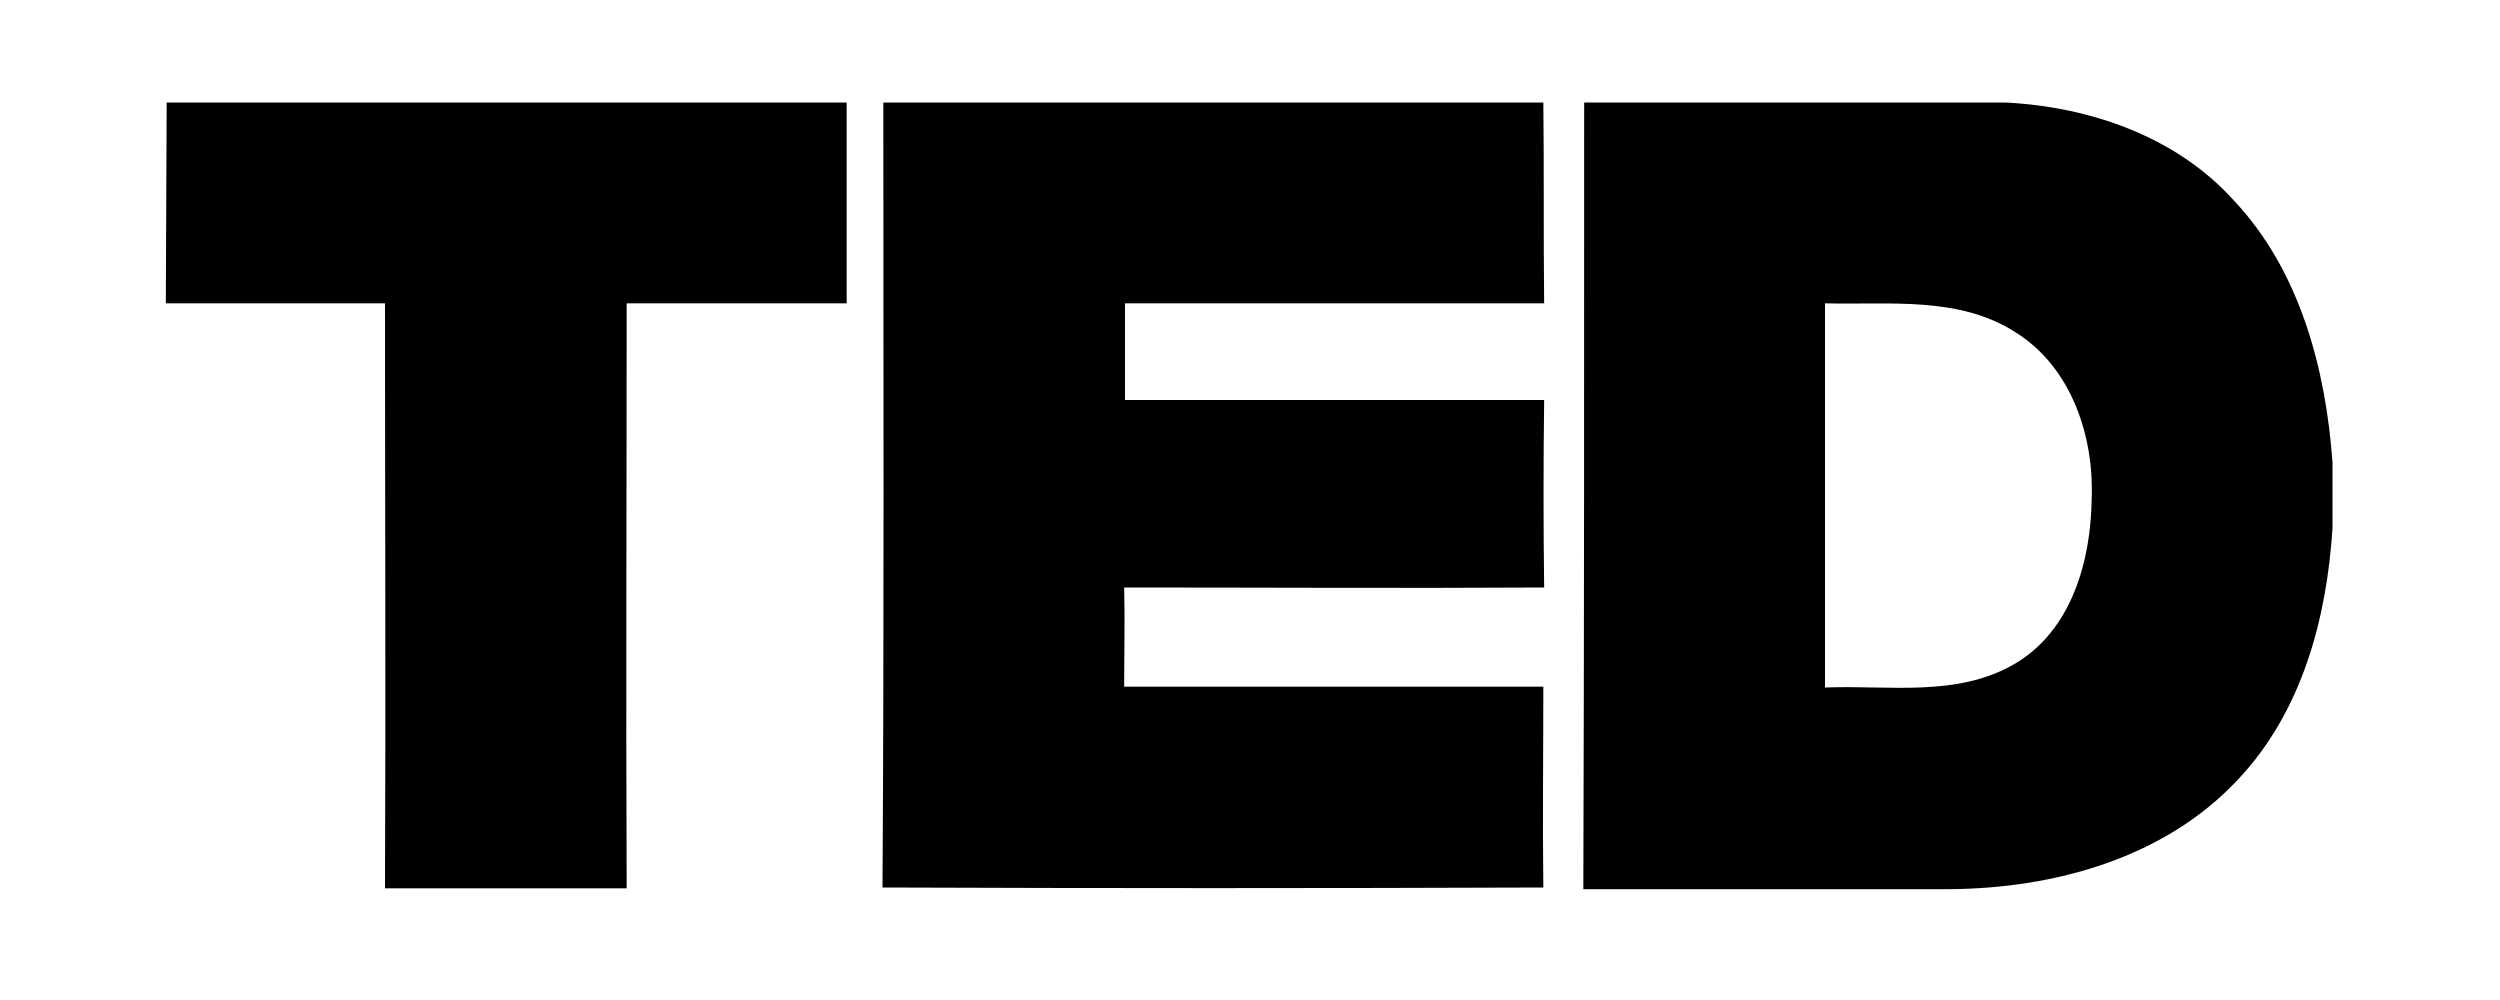 <?xml version="1.0" encoding="utf-8"?>
<!-- Generator: Adobe Illustrator 23.0.6, SVG Export Plug-In . SVG Version: 6.00 Build 0)  -->
<svg version="1.1" id="Camada_1" xmlns="http://www.w3.org/2000/svg" xmlns:xlink="http://www.w3.org/1999/xlink" x="0px" y="0px"
	 viewBox="0 0 300 120" style="enable-background:new 0 0 300 120;" xml:space="preserve">
<title>ted</title>
<path d="M20,12.3h81.6c0,8,0,16.1,0,24.1c-8.8,0-17.6,0-26.4,0c0,23.4-0.1,46.8,0,70.2c-9.7,0-19.3,0-29,0c0.1-23.4,0-46.8,0-70.2
	c-8.8,0-17.5,0-26.3,0L20,12.3z"/>
<path d="M106,12.3h79.2c0.1,8,0,16.1,0.1,24.1c-16.8,0-33.5,0-50.3,0c0,3.9,0,7.8,0,11.6h50.3c-0.1,7.5-0.1,15,0,22.5
	c-16.8,0.1-33.6,0-50.4,0c0.1,4,0,7.9,0,11.9c16.8,0,33.5,0,50.3,0c0,8-0.1,16.1,0,24.1c-26.4,0.1-52.9,0.1-79.3,0
	C106.1,75.2,106,43.7,106,12.3z"/>
<path d="M190.1,12.3h50.5c10.2,0.5,20.6,4.1,27.5,11.8c7.9,8.4,11,20.2,11.8,31.4v7.9c-0.7,10.9-3.7,22.1-11.4,30.2
	c-8.8,9.4-22,13-34.5,13.1c-14.7,0-29.4,0-44,0C190.1,75.2,190.1,43.7,190.1,12.3 M219,36.4c0,15.4,0,30.7,0,46.1
	c7.6-0.3,15.8,1.2,22.7-2.8s9.2-12.4,9.3-19.8c0.3-7.5-2.4-15.8-9.1-20C235.1,35.5,226.7,36.6,219,36.4L219,36.4z"/>
</svg>
